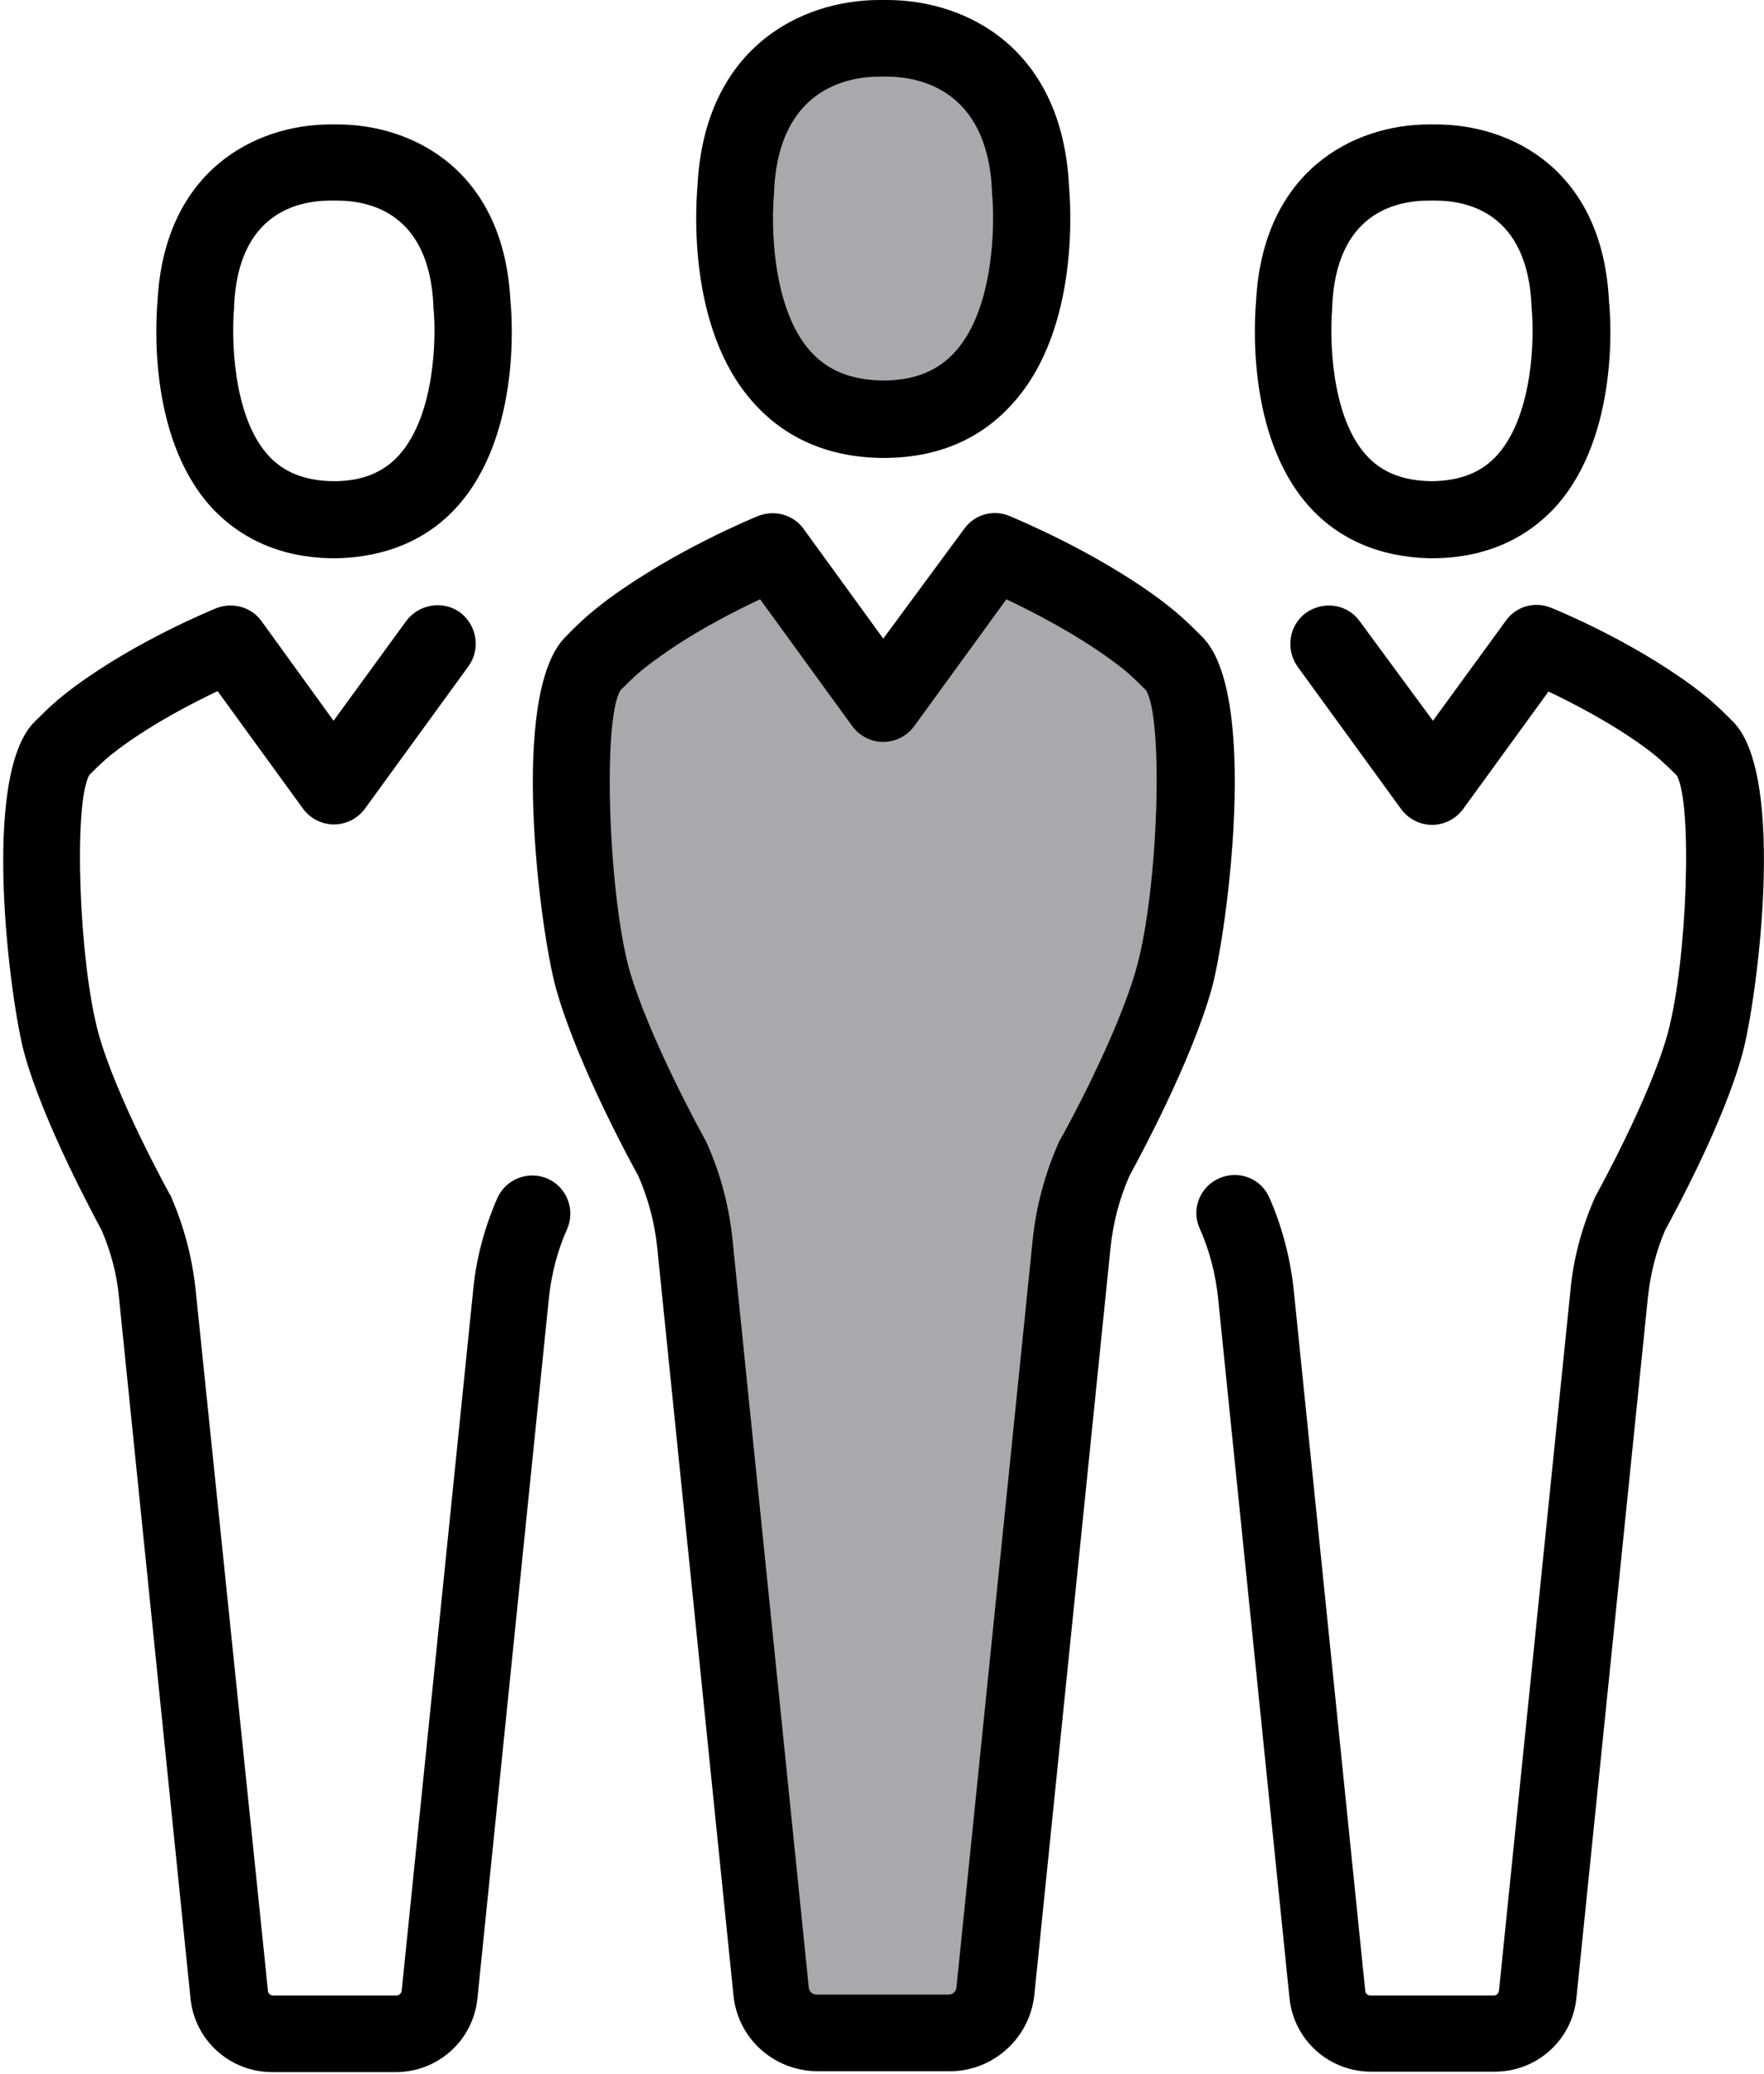 <?xml version="1.0" encoding="UTF-8"?>
<svg width="416px" height="489px" viewBox="0 0 416 489" version="1.1" xmlns="http://www.w3.org/2000/svg" xmlns:xlink="http://www.w3.org/1999/xlink">
    <!-- Generator: Sketch 41 (35326) - http://www.bohemiancoding.com/sketch -->
    <title>people</title>
    <desc>Created with Sketch.</desc>
    <defs></defs>
    <g id="Page-1" stroke="none" stroke-width="1" fill="none" fill-rule="evenodd">
        <g id="people">
            <g id="Group">
                <path d="M208.294,98.998 L208.494,98.998 L208.494,98.998 C248.811,98.598 242.923,44.709 242.923,44.709 C241.326,8.682 211.288,8.982 208.294,9.081 C205.3,8.982 175.262,8.682 173.565,44.609 C173.565,44.609 167.677,98.499 208.094,98.898 L208.094,98.898 C208.094,98.998 208.194,98.998 208.294,98.998 Z" id="XMLID_2038_" fill="#A7A9AC"></path>
                <path d="M208.294,165.961 L234.341,130.034 C234.341,130.034 252.703,137.419 267.673,148.496 C271.565,151.39 273.361,153.087 276.854,156.58 C285.137,164.863 281.644,212.865 276.854,230.429 C272.064,247.993 257.992,273.241 257.992,273.241 C255.198,279.628 253.402,286.514 252.703,293.4 L234.74,469.54 C234.141,475.128 229.451,479.42 223.862,479.42 L208.294,479.42 L192.726,479.42 C187.137,479.42 182.347,475.128 181.848,469.54 L163.885,293.4 C163.186,286.414 161.39,279.628 158.596,273.241 C158.596,273.241 144.524,248.093 139.734,230.429 C134.944,212.865 131.451,164.863 139.734,156.58 C143.227,153.087 145.023,151.39 148.915,148.496 C163.885,137.519 182.247,130.034 182.247,130.034 L208.294,165.961 Z" id="XMLID_2039_" fill="#A7A9AC"></path>
                <path d="M5.708,248.292 C10.199,264.659 22.175,286.714 23.971,290.107 C26.166,295.196 27.564,300.486 28.063,305.974 L44.928,471.236 C45.926,481.116 54.209,488.601 64.189,488.601 L93.329,488.601 C103.309,488.601 111.592,481.116 112.59,471.236 L129.455,305.974 C130.054,300.386 131.451,294.897 133.746,289.807 C135.742,285.217 133.647,279.928 129.156,277.932 C124.565,275.936 119.276,278.031 117.28,282.522 C114.286,289.408 112.29,296.693 111.592,304.178 L94.726,469.44 C94.626,470.039 94.128,470.538 93.529,470.538 L64.388,470.538 C63.79,470.538 63.191,470.039 63.191,469.44 L46.126,304.078 C45.327,296.593 43.431,289.308 40.437,282.422 C40.338,282.123 40.238,281.923 40.038,281.624 C39.938,281.424 27.364,258.771 23.173,243.502 C18.582,226.437 17.285,189.313 21.077,182.726 C24.071,179.732 25.368,178.535 28.462,176.24 C36.346,170.451 45.427,165.761 51.315,162.967 L71.474,190.71 C73.17,193.005 75.865,194.402 78.759,194.402 C81.653,194.402 84.348,193.005 86.044,190.71 L110.494,157.079 C113.388,153.087 112.49,147.399 108.498,144.405 C104.506,141.511 98.818,142.409 95.824,146.401 L78.659,169.952 L61.694,146.5 C59.299,143.107 54.808,141.91 51.016,143.407 C50.317,143.706 32.553,150.891 17.784,161.769 C13.592,164.863 11.596,166.759 8.103,170.252 C-4.67,183.026 2.415,236.117 5.708,248.292 Z" id="Shape" fill="#000000"></path>
                <path d="M77.961,131.631 L78.559,131.631 L78.959,131.631 L79.657,131.631 C91.233,131.331 101.013,127.14 107.999,119.256 C122.869,102.49 120.773,74.548 120.374,71.055 C118.877,40.218 97.421,29.34 79.557,29.34 L78.759,29.34 L77.961,29.34 C60.097,29.34 38.741,40.318 37.144,71.055 C36.845,74.548 34.649,102.49 49.519,119.256 C56.604,127.14 66.384,131.431 77.961,131.631 Z M55.207,72.651 L55.207,72.053 C56.205,50.497 69.877,47.303 77.961,47.303 L78.36,47.303 L79.058,47.303 L79.458,47.303 C87.541,47.303 101.213,50.497 102.211,72.053 L102.211,72.552 C102.91,78.939 102.71,97.6 94.227,107.181 C90.535,111.372 85.445,113.468 78.759,113.468 L78.559,113.468 L78.559,113.468 C71.873,113.368 66.783,111.372 63.091,107.181 C54.708,97.7 54.608,79.038 55.207,72.651 Z" id="Shape" fill="#000000"></path>
                <path d="M287.532,277.832 C282.941,279.828 280.846,285.217 282.941,289.708 C285.237,294.897 286.634,300.286 287.233,305.874 L304.098,471.137 C305.096,481.016 313.379,488.501 323.359,488.501 L352.499,488.501 C362.479,488.501 370.762,481.016 371.76,471.137 L388.625,305.874 C389.224,300.386 390.521,295.097 392.717,290.007 C394.513,286.714 406.589,264.659 410.98,248.192 C414.273,236.017 421.458,182.926 408.684,170.152 C405.191,166.659 403.195,164.763 399.004,161.669 C384.234,150.792 366.57,143.606 365.772,143.307 C361.88,141.71 357.489,143.008 355.094,146.401 L337.929,169.952 L320.664,146.5 C317.77,142.409 312.082,141.61 307.99,144.504 C303.998,147.399 303.1,153.087 305.994,157.179 L330.444,190.81 C332.141,193.105 334.835,194.502 337.729,194.502 C340.623,194.502 343.318,193.105 345.014,190.81 L365.173,163.067 C371.061,165.861 380.143,170.551 388.026,176.339 C391.02,178.535 392.318,179.832 395.411,182.826 C399.204,189.413 397.906,226.537 393.316,243.602 C389.124,258.871 376.55,281.524 376.45,281.724 C376.35,281.923 376.151,282.223 376.051,282.522 C373.057,289.408 371.061,296.693 370.363,304.178 L353.497,469.44 C353.397,470.039 352.898,470.538 352.3,470.538 L323.159,470.538 C322.56,470.538 321.962,470.039 321.962,469.44 L305.096,304.178 C304.298,296.693 302.402,289.408 299.408,282.522 C297.412,277.832 292.123,275.836 287.532,277.832 Z" id="Shape" fill="#000000"></path>
                <path d="M336.931,131.631 L337.63,131.631 L338.029,131.631 L338.628,131.631 C350.204,131.431 359.984,127.14 367.069,119.256 C381.939,102.49 379.843,74.548 379.444,71.055 C377.947,40.218 356.591,29.34 338.628,29.34 L337.829,29.34 L337.031,29.34 C319.167,29.34 297.811,40.318 296.214,71.055 C295.915,74.548 293.719,102.49 308.589,119.256 C315.575,127.14 325.355,131.331 336.931,131.631 Z M314.178,72.651 L314.178,72.053 C315.175,50.497 328.848,47.303 336.931,47.303 L337.33,47.303 L338.029,47.303 L338.428,47.303 C346.511,47.303 360.183,50.497 361.181,72.053 L361.181,72.552 C361.88,78.939 361.68,97.6 353.198,107.181 C349.505,111.372 344.416,113.368 337.729,113.468 L337.729,113.468 L337.53,113.468 C330.843,113.368 325.754,111.372 322.061,107.181 C313.679,97.7 313.579,79.038 314.178,72.651 Z" id="Shape" fill="#000000"></path>
                <path d="M133.347,150.193 C119.875,163.665 127.459,219.85 131.052,232.824 C135.842,250.288 148.616,273.84 150.512,277.233 C152.907,282.722 154.404,288.41 155.003,294.298 L172.966,470.438 C173.964,480.717 182.547,488.401 192.925,488.401 L223.962,488.401 C234.241,488.401 242.823,480.617 243.921,470.438 L261.884,294.298 C262.483,288.41 263.98,282.622 266.375,277.233 C268.271,273.74 281.045,250.288 285.835,232.824 C289.328,219.85 297.013,163.665 283.54,150.193 C279.848,146.5 277.752,144.504 273.361,141.211 C257.693,129.635 238.832,122.05 238.033,121.651 C234.141,120.054 229.75,121.352 227.355,124.745 L208.294,150.592 L189.532,124.745 C187.137,121.352 182.646,120.154 178.854,121.651 C178.056,121.951 159.294,129.635 143.526,141.211 C139.135,144.504 136.94,146.5 133.347,150.193 Z M146.321,162.767 C149.614,159.474 151.011,158.177 154.304,155.781 C162.887,149.394 172.866,144.305 179.253,141.311 L201.009,171.25 C202.705,173.545 205.4,174.942 208.294,174.942 C211.188,174.942 213.883,173.545 215.579,171.25 L237.335,141.311 C243.622,144.305 253.601,149.394 262.284,155.781 C265.577,158.177 266.974,159.474 270.267,162.767 C274.459,169.553 273.161,209.571 268.072,228.034 C263.581,244.4 250.208,268.551 250.009,268.75 C249.909,268.95 249.709,269.249 249.61,269.549 C246.416,276.834 244.32,284.518 243.522,292.502 L225.559,468.642 C225.459,469.64 224.661,470.338 223.663,470.338 L192.626,470.338 C191.628,470.338 190.83,469.64 190.73,468.642 L172.767,292.502 C171.968,284.618 169.972,276.834 166.679,269.549 C166.579,269.249 166.48,269.05 166.28,268.75 C166.18,268.551 152.708,244.3 148.217,227.934 C143.427,209.571 142.129,169.553 146.321,162.767 Z" id="Shape" fill="#000000"></path>
                <path d="M207.396,107.979 L208.094,107.979 L208.593,107.979 L209.192,107.979 C221.567,107.78 231.546,103.389 239.031,94.906 C254.799,77.242 252.404,47.503 252.104,43.91 C250.508,11.477 228.054,7.10542736e-15 209.192,7.10542736e-15 L208.294,7.10542736e-15 L207.396,7.10542736e-15 C188.634,7.10542736e-15 166.08,11.477 164.484,43.91 C164.184,47.503 161.789,77.142 177.557,94.806 C185.042,103.289 195.121,107.68 207.396,107.979 Z M182.547,45.607 L182.547,45.008 C183.644,20.658 200.31,18.063 207.396,18.063 L207.895,18.063 L208.593,18.063 L209.092,18.063 C216.178,18.063 232.844,20.658 233.942,45.008 L233.942,45.507 C234.64,52.393 234.54,72.552 225.359,82.831 C221.268,87.421 215.679,89.717 208.394,89.717 L208.094,89.717 C200.809,89.617 195.221,87.421 191.129,82.831 C181.948,72.651 181.848,52.493 182.547,45.607 Z" id="Shape" fill="#000000"></path>
            </g>
        </g>
    </g>
</svg>